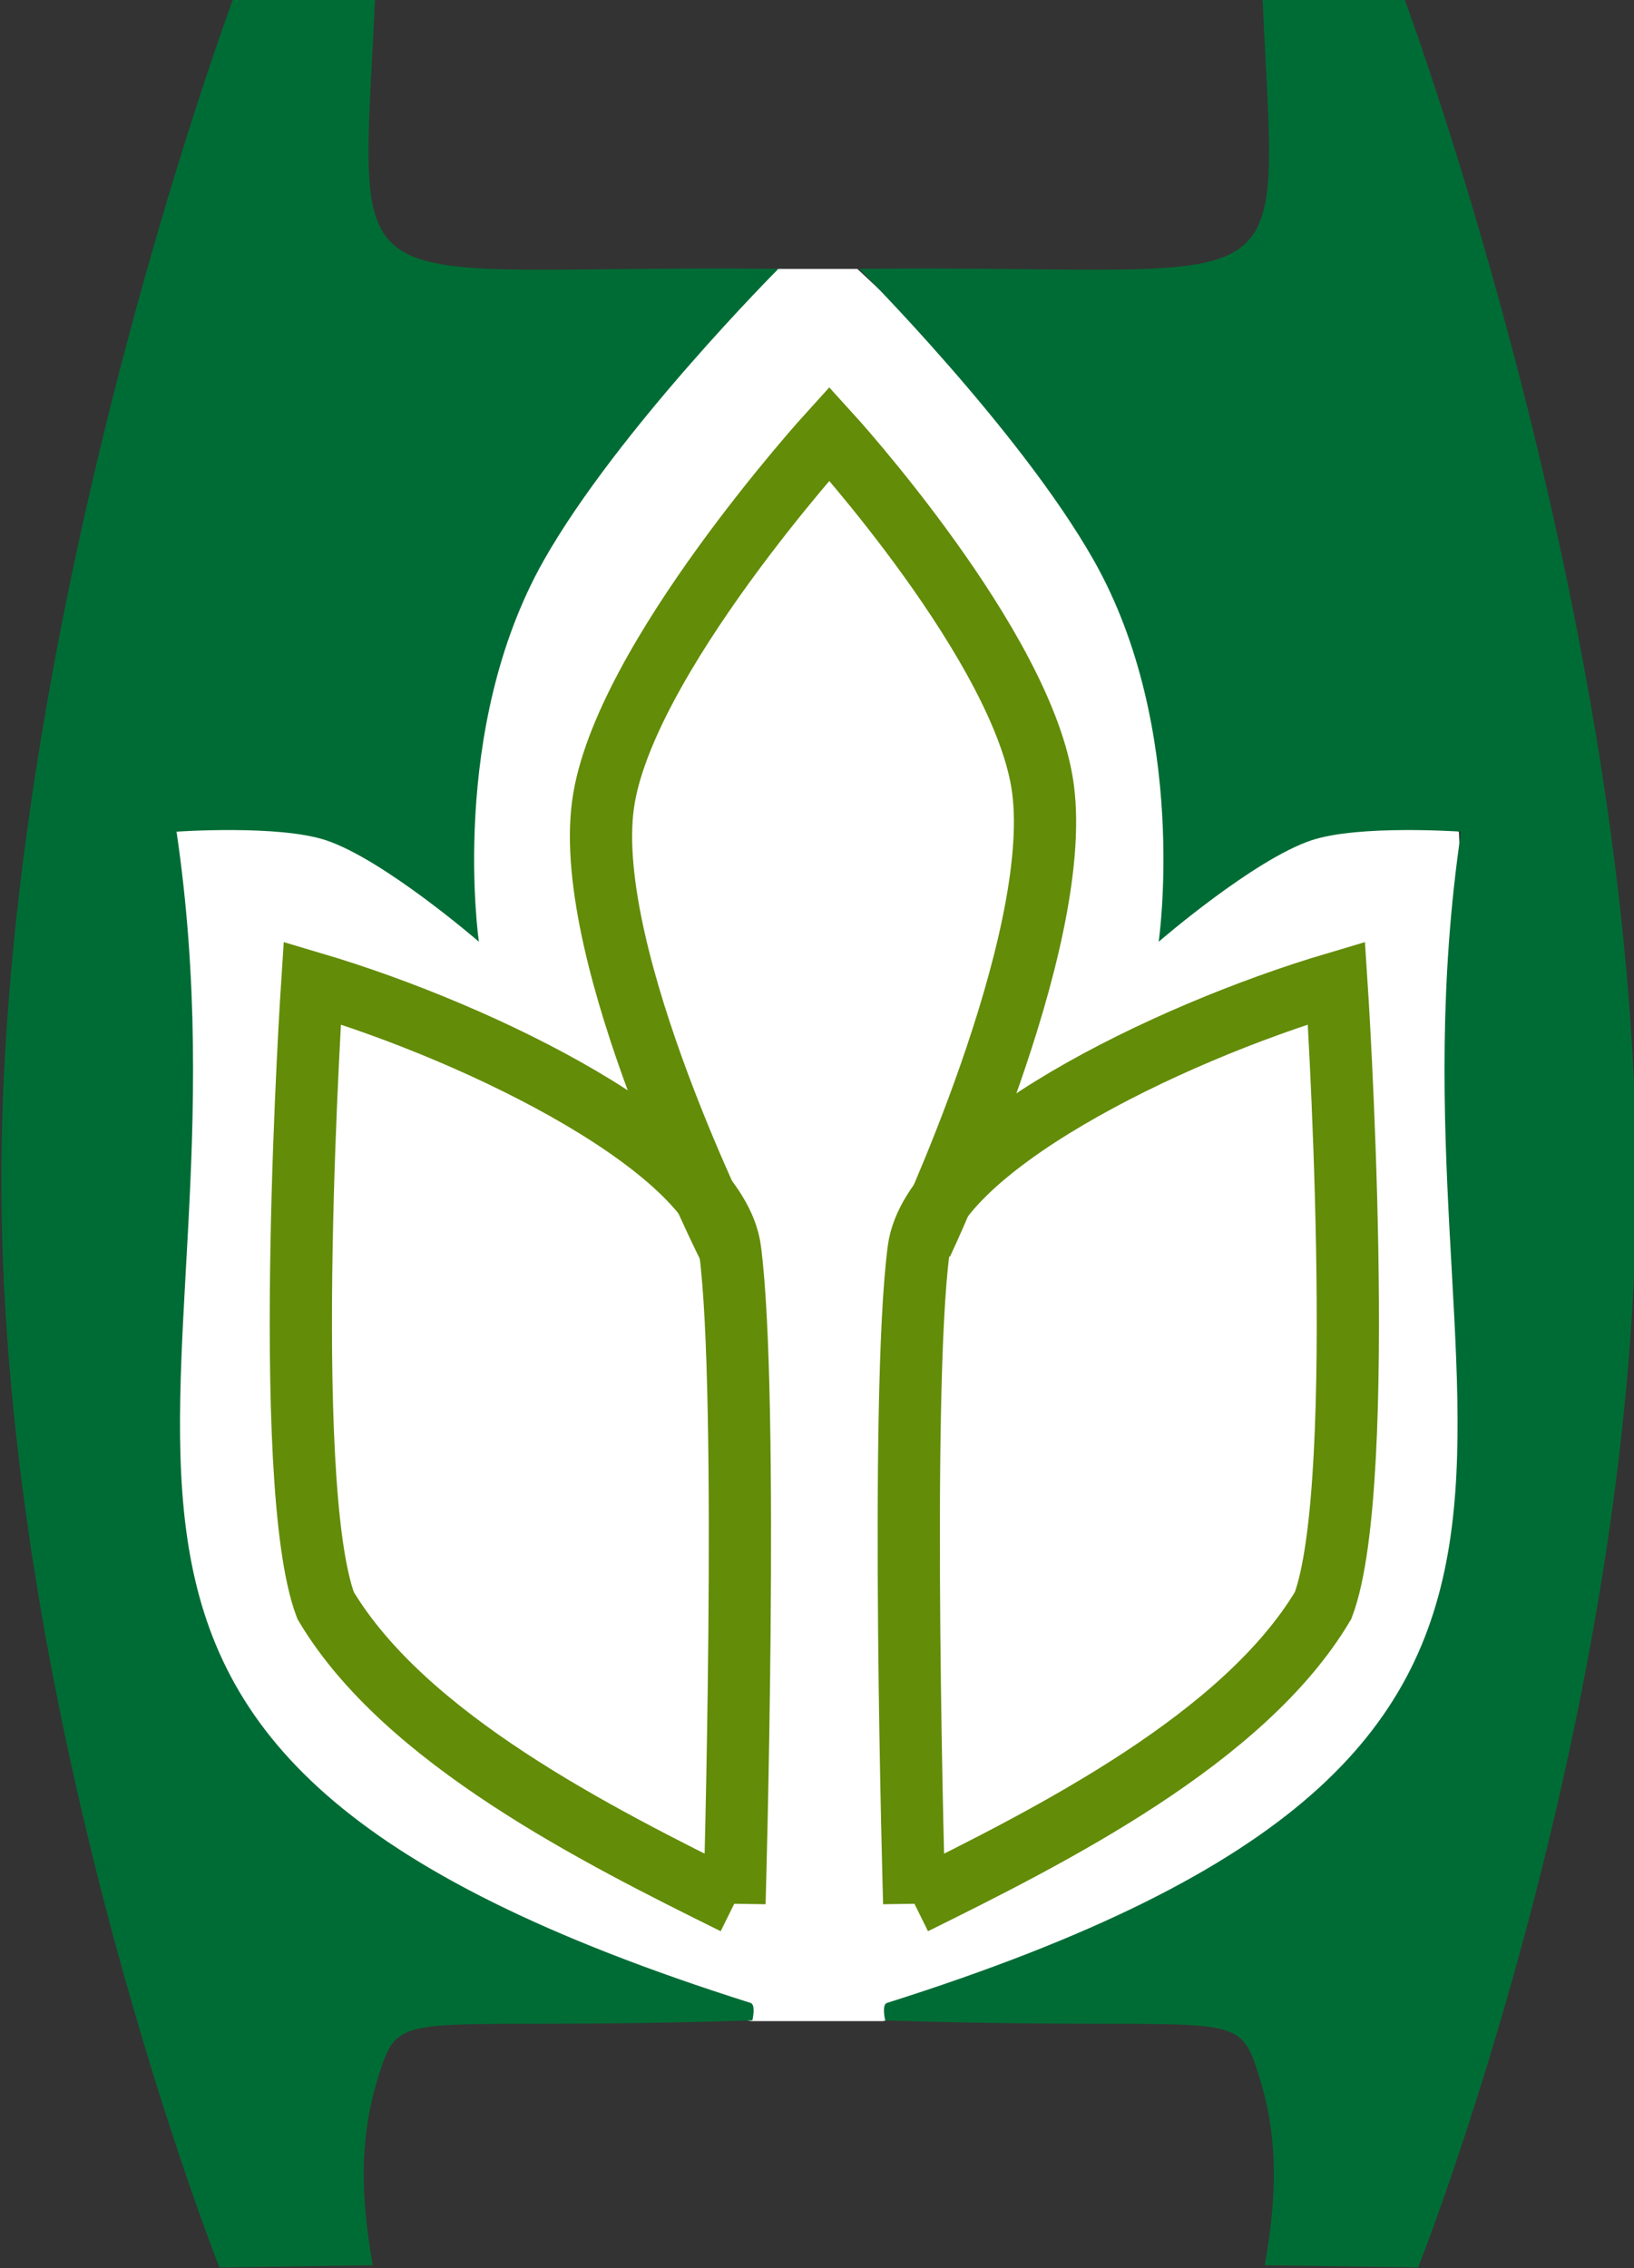 <?xml version="1.0" encoding="UTF-8" standalone="no"?>
<!-- Created with Inkscape (http://www.inkscape.org/) -->

<svg
   xmlns:dc="http://purl.org/dc/elements/1.1/"
   xmlns:cc="http://creativecommons.org/ns#"
   xmlns:rdf="http://www.w3.org/1999/02/22-rdf-syntax-ns#"
   xmlns:svg="http://www.w3.org/2000/svg"
   xmlns="http://www.w3.org/2000/svg"
   xmlns:sodipodi="http://sodipodi.sourceforge.net/DTD/sodipodi-0.dtd"
   xmlns:inkscape="http://www.inkscape.org/namespaces/inkscape"
   width="490"
   height="680"
   id="svg6067"
   version="1.1"
   inkscape:version="0.48.5 r10040"
   sodipodi:docname="Philippine Crop Insurance Corporation (PCIC).svg">
  <rect width="100%" height="100%" fill="#333333" stroke="none"/>
  <title
     id="title8337">Philippine Crop Insurance Corporation (PCIC)</title>
  <defs
     id="defs6069" />
  <sodipodi:namedview
     id="base"
     pagecolor="#ffffff"
     bordercolor="#666666"
     borderopacity="1.0"
     inkscape:pageopacity="0.0"
     inkscape:pageshadow="2"
     inkscape:zoom="0.26516504"
     inkscape:cx="287.35732"
     inkscape:cy="621.41174"
     inkscape:document-units="px"
     inkscape:current-layer="layer1"
     showgrid="false"
     inkscape:snap-bbox="true"
     inkscape:bbox-paths="true"
     inkscape:bbox-nodes="true"
     inkscape:snap-bbox-edge-midpoints="true"
     inkscape:snap-bbox-midpoints="true"
     inkscape:object-paths="true"
     inkscape:snap-intersection-paths="true"
     inkscape:object-nodes="true"
     inkscape:snap-smooth-nodes="true"
     inkscape:snap-global="false"
     fit-margin-top="0"
     fit-margin-left="0"
     fit-margin-right="0"
     fit-margin-bottom="0"
     inkscape:window-width="1366"
     inkscape:window-height="705"
     inkscape:window-x="-8"
     inkscape:window-y="-8"
     inkscape:window-maximized="1"
     inkscape:snap-object-midpoints="true"
     inkscape:snap-center="true"
     inkscape:snap-midpoints="true"
     inkscape:snap-nodes="true" />
  <g
     inkscape:label="Layer 1"
     inkscape:groupmode="layer"
     id="layer1"
     transform="translate(-832.936,-42.362)">
    <path
       style="fill:#ffffff;stroke:none;stroke-width:1px;stroke-linecap:butt;stroke-linejoin:miter;stroke-opacity:1;fill-opacity:1"
       d="m 257.107,80.626 -24.213,0 L 52.507,249.414 29.227,417.899 l 19.364,145.185 176.504,42.826 39.809,0 185.102,-59.976 -12.514,-296.52 z"
       id="path3002"
       inkscape:connector-curvature="0"
       transform="translate(832.936,42.362)"
       sodipodi:nodetypes="cccccccccc" />
    <g
       id="g8339"
       transform="matrix(0.933,0,0,0.933,56.214,48.157)">
      <path
         sodipodi:nodetypes="csccscscacsccc"
         inkscape:connector-curvature="0"
         id="path6086"
         d="m 907.31,-6.209 c 0,0 -77.338,207.567 -74.286,390 2.835,169.451 70,338.571 70,338.571 l 49.286,-0.714 c -4.558,-25.781 -3.978,-44.817 3.372,-65.355 6.23,-17.411 14.445,-9.908 118.641,-13.313 0,0 1.211,-5.05 -0.584,-5.618 C 809.452,553.796 917.687,454.388 889.243,261.02 c 0,0 32.841,-2.305 48.066,2.771 18.64,6.214 49.112,32.597 49.112,32.597 0,0 -9.948,-68.196 20.888,-122.597 23.756,-41.91 75.375,-93.615 75.375,-93.615 -143.264,-1.591 -134.382,16.163 -129.661,-86.385 z"
         style="fill:#006c35;fill-opacity:1;stroke:none" />
      <path
         sodipodi:nodetypes="csccscscacsccc"
         inkscape:connector-curvature="0"
         id="path6086-5"
         d="m 1284.025,-6.209 c 0,0 77.338,207.567 74.286,390 -2.835,169.451 -70,338.571 -70,338.571 l -49.286,-0.714 c 4.558,-25.781 3.978,-44.817 -3.372,-65.355 -6.231,-17.411 -14.445,-9.908 -118.641,-13.313 0,0 -1.211,-5.05 0.584,-5.618 264.286,-83.566 156.052,-182.975 184.495,-376.342 0,0 -32.841,-2.305 -48.066,2.771 -18.64,6.214 -49.112,32.597 -49.112,32.597 0,0 9.948,-68.196 -20.888,-122.597 -23.756,-41.91 -75.375,-93.615 -75.375,-93.615 143.264,-1.591 134.382,16.163 129.661,-86.385 z"
         style="fill:#006c35;fill-opacity:1;stroke:none" />
      <path
         sodipodi:nodetypes="csccc"
         inkscape:connector-curvature="0"
         id="path8297"
         d="m 1068.571,605.362 c 0,0 4.767,-163.165 -1.429,-210 -4.249,-32.122 -78.475,-69.177 -134.286,-85.714 0,0 -10.603,160.352 4.286,200 25.455,42.774 87.076,73.775 131.429,95.714 z"
         style="fill:none;stroke:#638c08;stroke-width:20;stroke-linecap:butt;stroke-linejoin:miter;stroke-miterlimit:4;stroke-opacity:1;stroke-dasharray:none" />
      <path
         sodipodi:nodetypes="csccc"
         inkscape:connector-curvature="0"
         id="path8297-7"
         d="m 1126.34,605.362 c 0,0 -4.767,-163.165 1.429,-210 4.249,-32.122 78.475,-69.177 134.286,-85.714 0,0 10.603,160.352 -4.286,200 -25.455,42.774 -87.076,73.775 -131.429,95.714 z"
         style="fill:none;stroke:#638c08;stroke-width:20;stroke-linecap:butt;stroke-linejoin:miter;stroke-miterlimit:4;stroke-opacity:1;stroke-dasharray:none" />
      <path
         sodipodi:nodetypes="cacsc"
         inkscape:connector-curvature="0"
         id="path8335"
         d="m 1067.143,395.362 c 0,0 -47.497,-93.907 -40.828,-143.041 6.261,-46.122 72.731,-119.198 72.731,-119.198 0,0 62.728,68.72 68.69,114.147 6.558,49.964 -38.958,146.071 -38.958,146.071"
         style="fill:none;stroke:#638c08;stroke-width:20;stroke-linecap:butt;stroke-linejoin:miter;stroke-miterlimit:4;stroke-opacity:1;stroke-dasharray:none" />
    </g>
  </g>
</svg>
